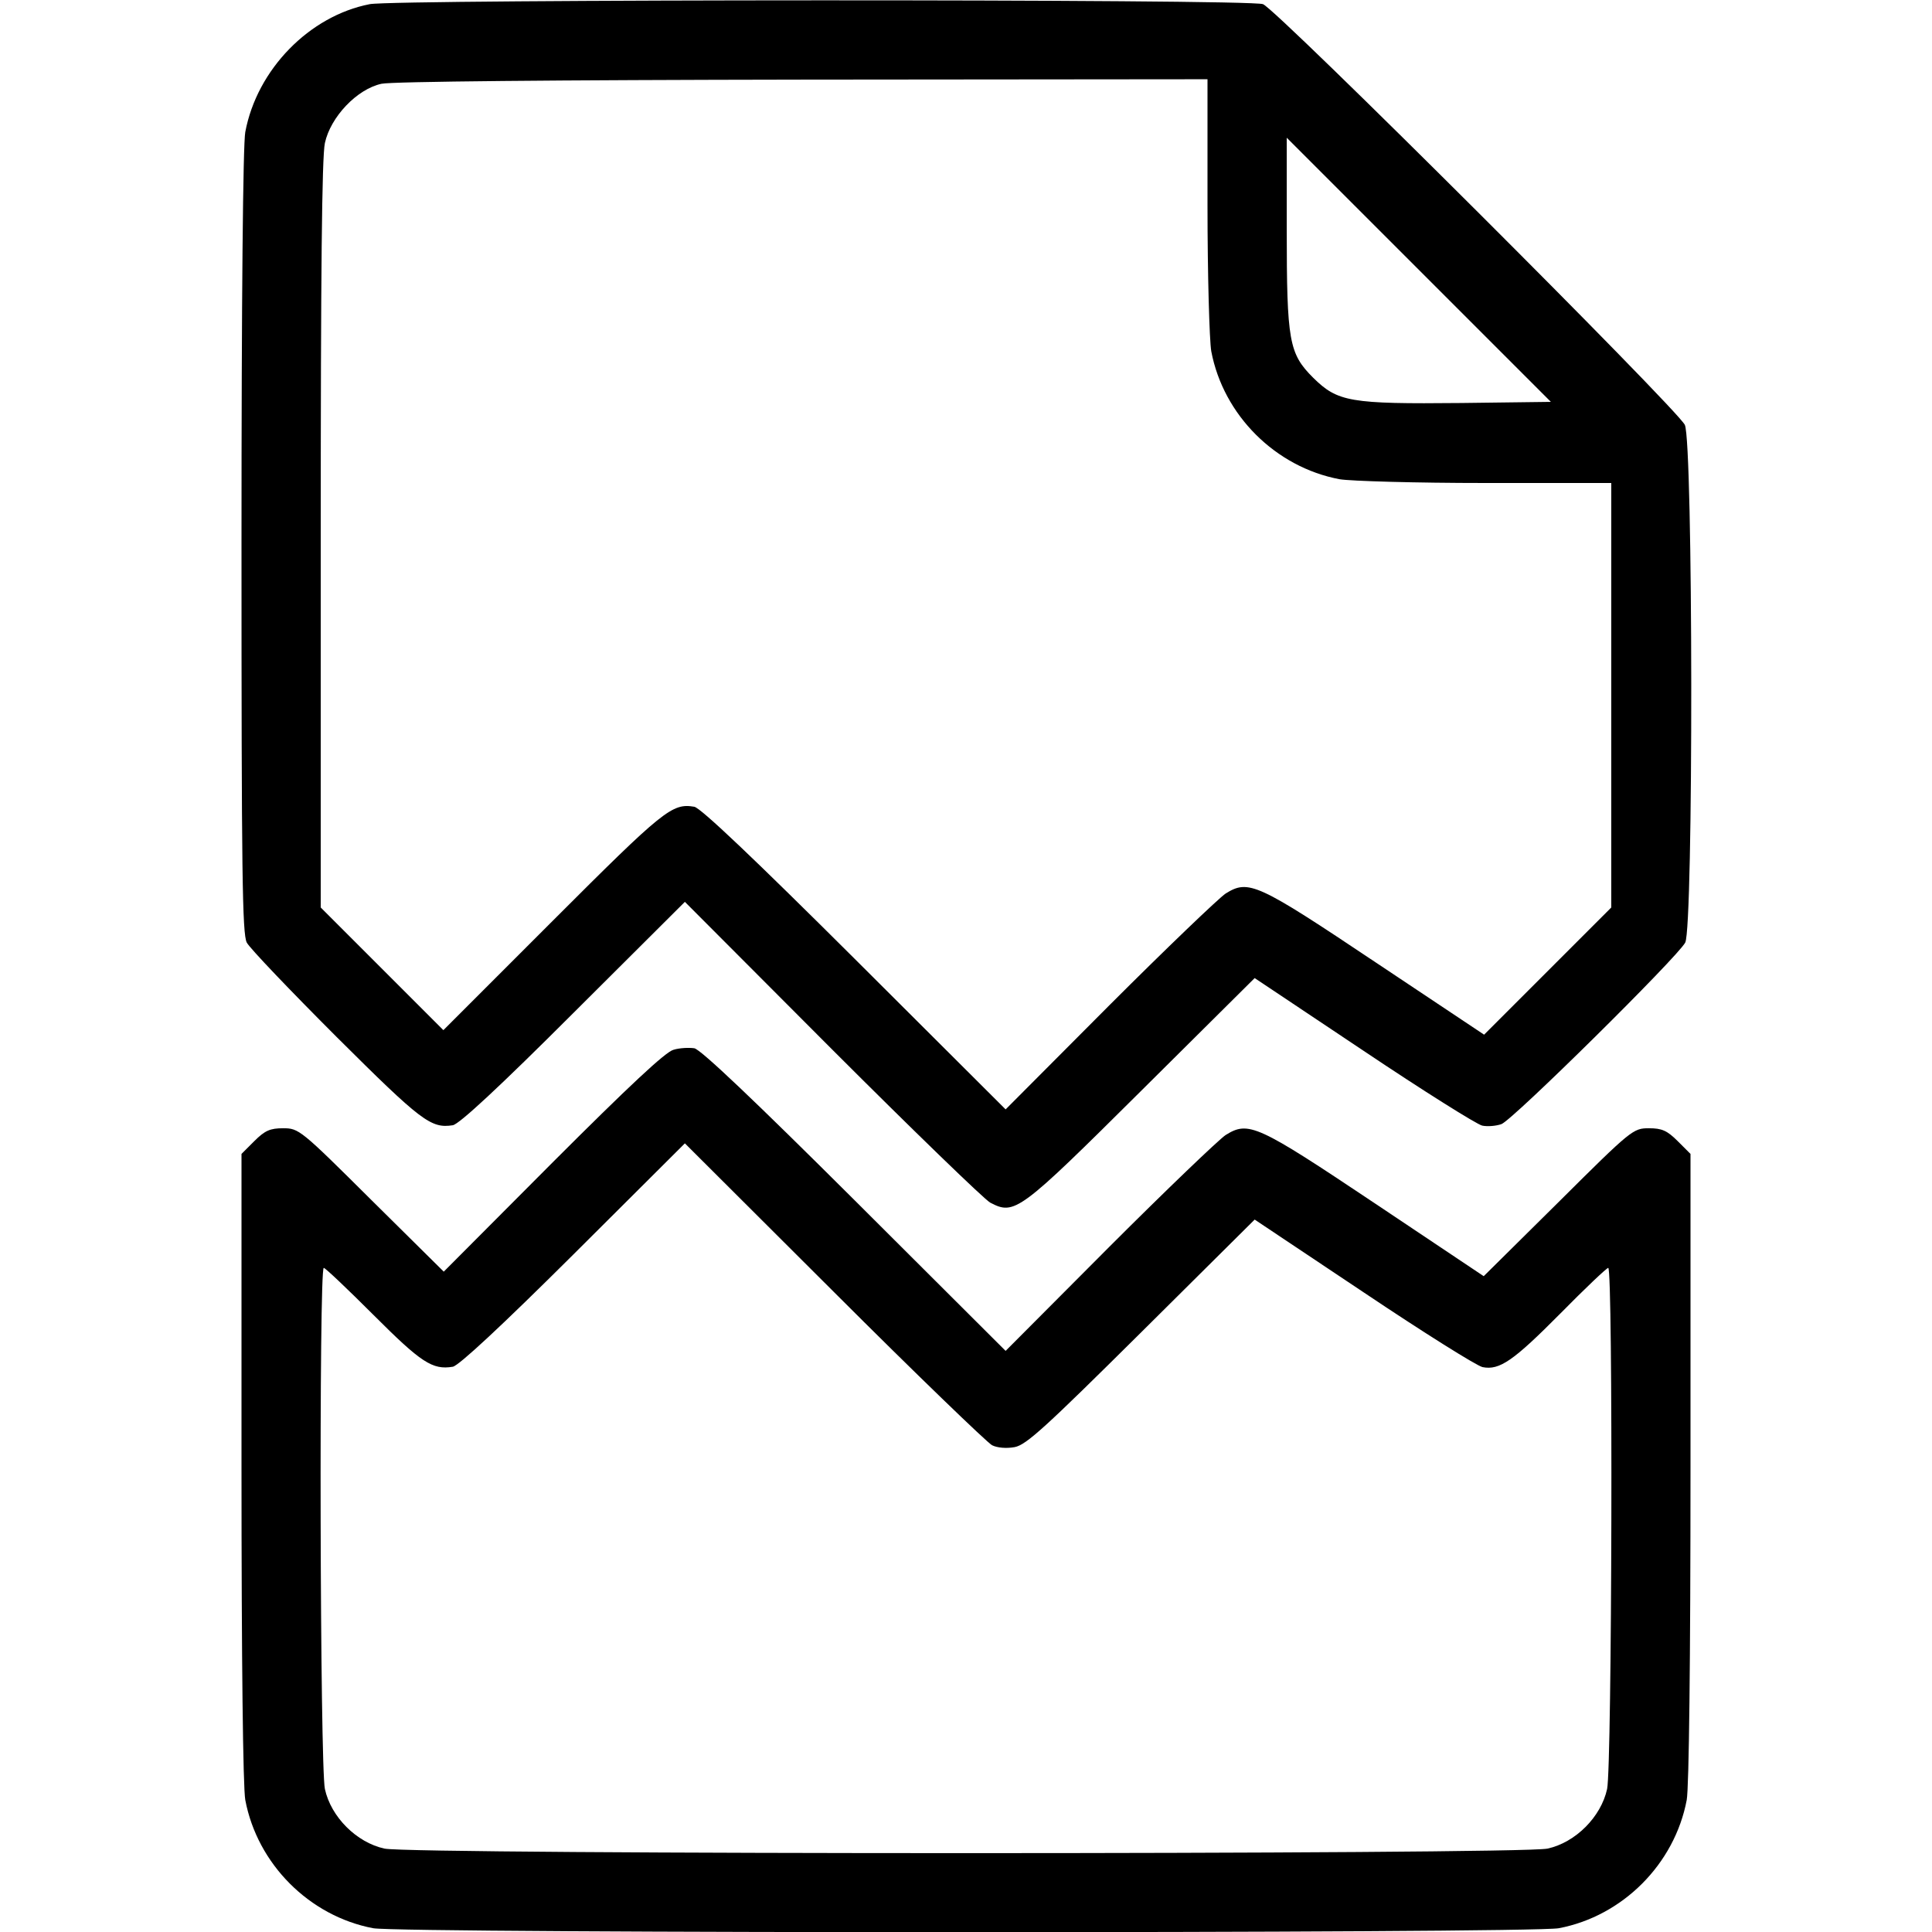 <?xml version="1.0" standalone="no"?>
<!DOCTYPE svg PUBLIC "-//W3C//DTD SVG 20010904//EN"
 "http://www.w3.org/TR/2001/REC-SVG-20010904/DTD/svg10.dtd">
<svg version="1.0" xmlns="http://www.w3.org/2000/svg"
 width="512pt" height="512pt" viewBox="0 0 512 512"
 preserveAspectRatio="xMidYMid meet">

<g transform="translate(0,512) scale(0.1,-0.1)"
fill="#000000" stroke="none">
<path d="M980 5109 c-160 -31 -299 -173 -330 -339 -6 -33 -10 -434 -10 -1087
0 -878 2 -1038 14 -1061 8 -15 115 -127 238 -250 225 -224 250 -243 308 -234
17 3 122 100 320 298 l295 294 390 -391 c215 -215 403 -397 419 -406 65 -34
76 -26 401 297 l300 298 289 -193 c158 -106 300 -195 314 -198 14 -3 37 -1 51
4 31 12 466 442 487 481 22 41 21 1325 -1 1372 -20 42 -1082 1102 -1118 1115
-35 14 -2300 13 -2367 0z m2220 -533 c0 -183 5 -358 10 -387 32 -169 170 -307
340 -339 29 -5 203 -10 386 -10 l334 0 0 -563 0 -562 -169 -169 -168 -168
-288 192 c-314 210 -336 220 -397 182 -18 -12 -157 -145 -308 -296 l-275 -276
-400 399 c-264 263 -408 400 -425 403 -59 10 -81 -8 -375 -302 l-290 -290
-162 162 -163 163 0 987 c0 690 3 1003 11 1039 15 69 85 143 150 157 27 6 458
10 1117 11 l1072 1 0 -334z m673 -524 c-296 -3 -328 3 -393 67 -64 64 -70 96
-70 394 l0 242 350 -350 350 -350 -237 -3z"/>
<path d="M1785 2338 c-21 -5 -119 -97 -320 -298 l-289 -290 -192 190 c-188
187 -192 190 -234 190 -34 0 -48 -6 -76 -34 l-34 -34 0 -830 c0 -515 4 -849
10 -882 32 -170 170 -308 339 -340 74 -14 3068 -14 3142 0 169 32 307 170 339
340 6 33 10 367 10 882 l0 830 -34 34 c-28 28 -42 34 -76 34 -42 0 -46 -3
-240 -196 l-198 -196 -287 192 c-314 210 -336 220 -397 182 -18 -12 -157 -145
-308 -296 l-275 -276 -400 399 c-264 263 -408 400 -425 403 -14 2 -39 1 -55
-4z m844 -1048 c14 -7 38 -9 60 -5 31 6 81 52 336 305 l300 298 289 -193 c158
-106 300 -195 315 -198 45 -9 82 17 206 142 66 67 123 121 127 121 13 0 10
-1321 -3 -1381 -16 -74 -84 -142 -158 -158 -74 -16 -3008 -16 -3082 0 -74 16
-142 84 -158 158 -13 60 -16 1381 -3 1381 4 0 63 -56 132 -125 126 -126 156
-146 210 -137 16 3 128 107 320 298 l295 294 395 -394 c217 -217 406 -399 419
-406z"/>
</g>
</svg>
